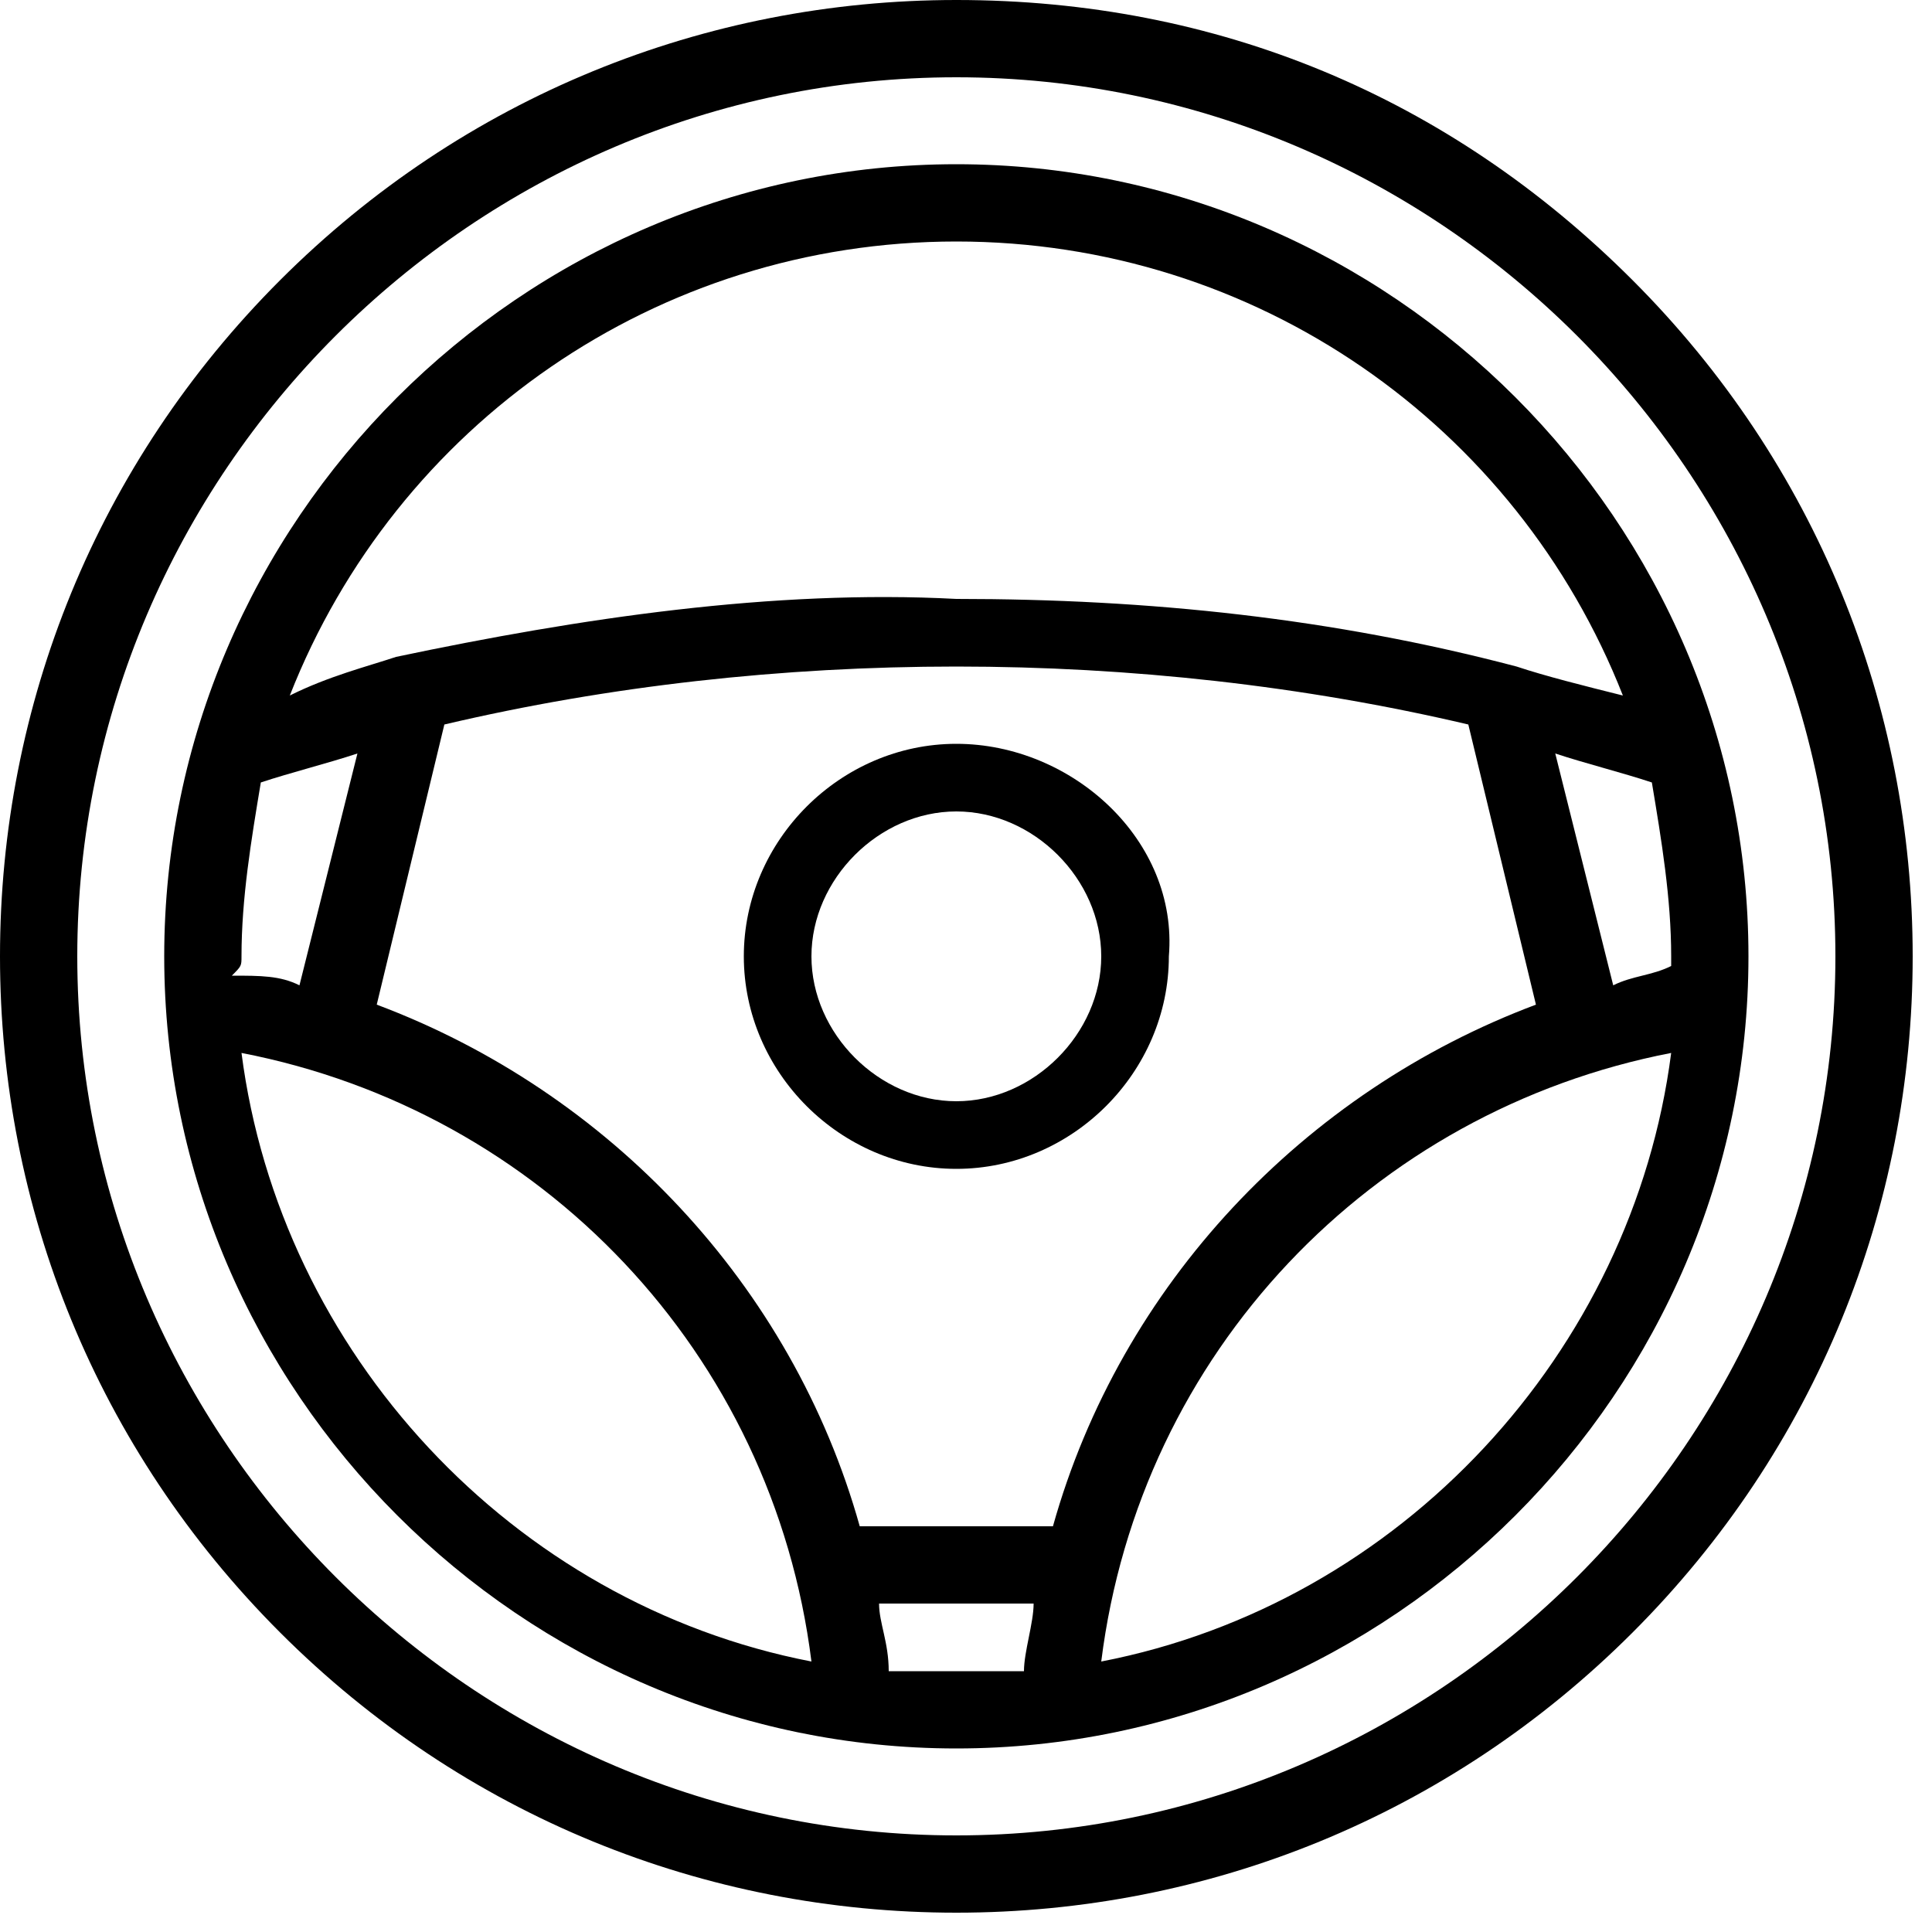 <svg xmlns="http://www.w3.org/2000/svg" viewBox="0 0 20 20">
    <g>
        <path
            d="M16.9,2.9C15,1,12.6,0,9.9,0c-2.6,0-5.1,1-7,2.9S0,7.3,0,9.9s1,5.1,2.9,7s4.4,2.9,7,2.9s5.1-1,7-2.9c1.9-1.9,2.9-4.4,2.9-7
		S18.8,4.8,16.9,2.9z M9.9,19c-5,0-9.1-4.1-9.1-9.1s4.1-9.1,9.1-9.1c5,0,9.1,4.1,9.1,9.1S14.9,19,9.9,19z"
        />
        <path
            d="M9.9,1.7c-4.5,0-8.2,3.7-8.2,8.2s3.7,8.2,8.2,8.2s8.2-3.7,8.2-8.2S14.4,1.7,9.9,1.7z M10.9,15.8h-2c-0.7-2.5-2.6-4.5-5-5.4
		l0.7-2.9c1.7-0.4,3.5-0.6,5.3-0.6c1.8,0,3.6,0.2,5.3,0.6l0.7,2.9C13.5,11.3,11.6,13.3,10.9,15.8z M2.5,9.9c0-0.6,0.1-1.2,0.2-1.8
		C3,8,3.4,7.9,3.7,7.8l-0.6,2.4c-0.2-0.1-0.4-0.1-0.7-0.1C2.5,10,2.5,10,2.5,9.9z M16.7,10.2l-0.6-2.4c0.3,0.1,0.7,0.2,1,0.3
		c0.1,0.6,0.2,1.2,0.2,1.8c0,0,0,0.1,0,0.1C17.1,10.1,16.9,10.1,16.7,10.2z M9.9,2.5c3.1,0,5.8,1.9,6.9,4.7
		c-0.4-0.1-0.8-0.2-1.1-0.3c-1.9-0.5-3.8-0.7-5.8-0.7C8,6.1,6,6.4,4.1,6.8C3.8,6.9,3.4,7,3,7.2C4.1,4.4,6.8,2.5,9.9,2.5z M2.5,10.9
		C5.6,11.5,8,14,8.4,17.2C5.3,16.6,2.9,14,2.5,10.9z M9.2,17.3c0-0.3-0.1-0.5-0.1-0.7h1.6c0,0.2-0.1,0.5-0.1,0.7c-0.2,0-0.4,0-0.7,0
		C9.7,17.3,9.5,17.3,9.2,17.3z M11.4,17.2c0.4-3.2,2.8-5.7,5.9-6.3C16.9,14,14.5,16.6,11.4,17.2z"
        />
        <path
            d="M9.9,7.7c-1.2,0-2.2,1-2.2,2.2c0,1.2,1,2.2,2.2,2.2c1.2,0,2.2-1,2.2-2.2C12.2,8.7,11.1,7.7,9.9,7.7z M9.9,11.4
		c-0.8,0-1.5-0.7-1.5-1.5c0-0.8,0.7-1.5,1.5-1.5c0.8,0,1.5,0.7,1.5,1.5C11.4,10.7,10.7,11.4,9.9,11.4z"
        />
    </g>
</svg>
